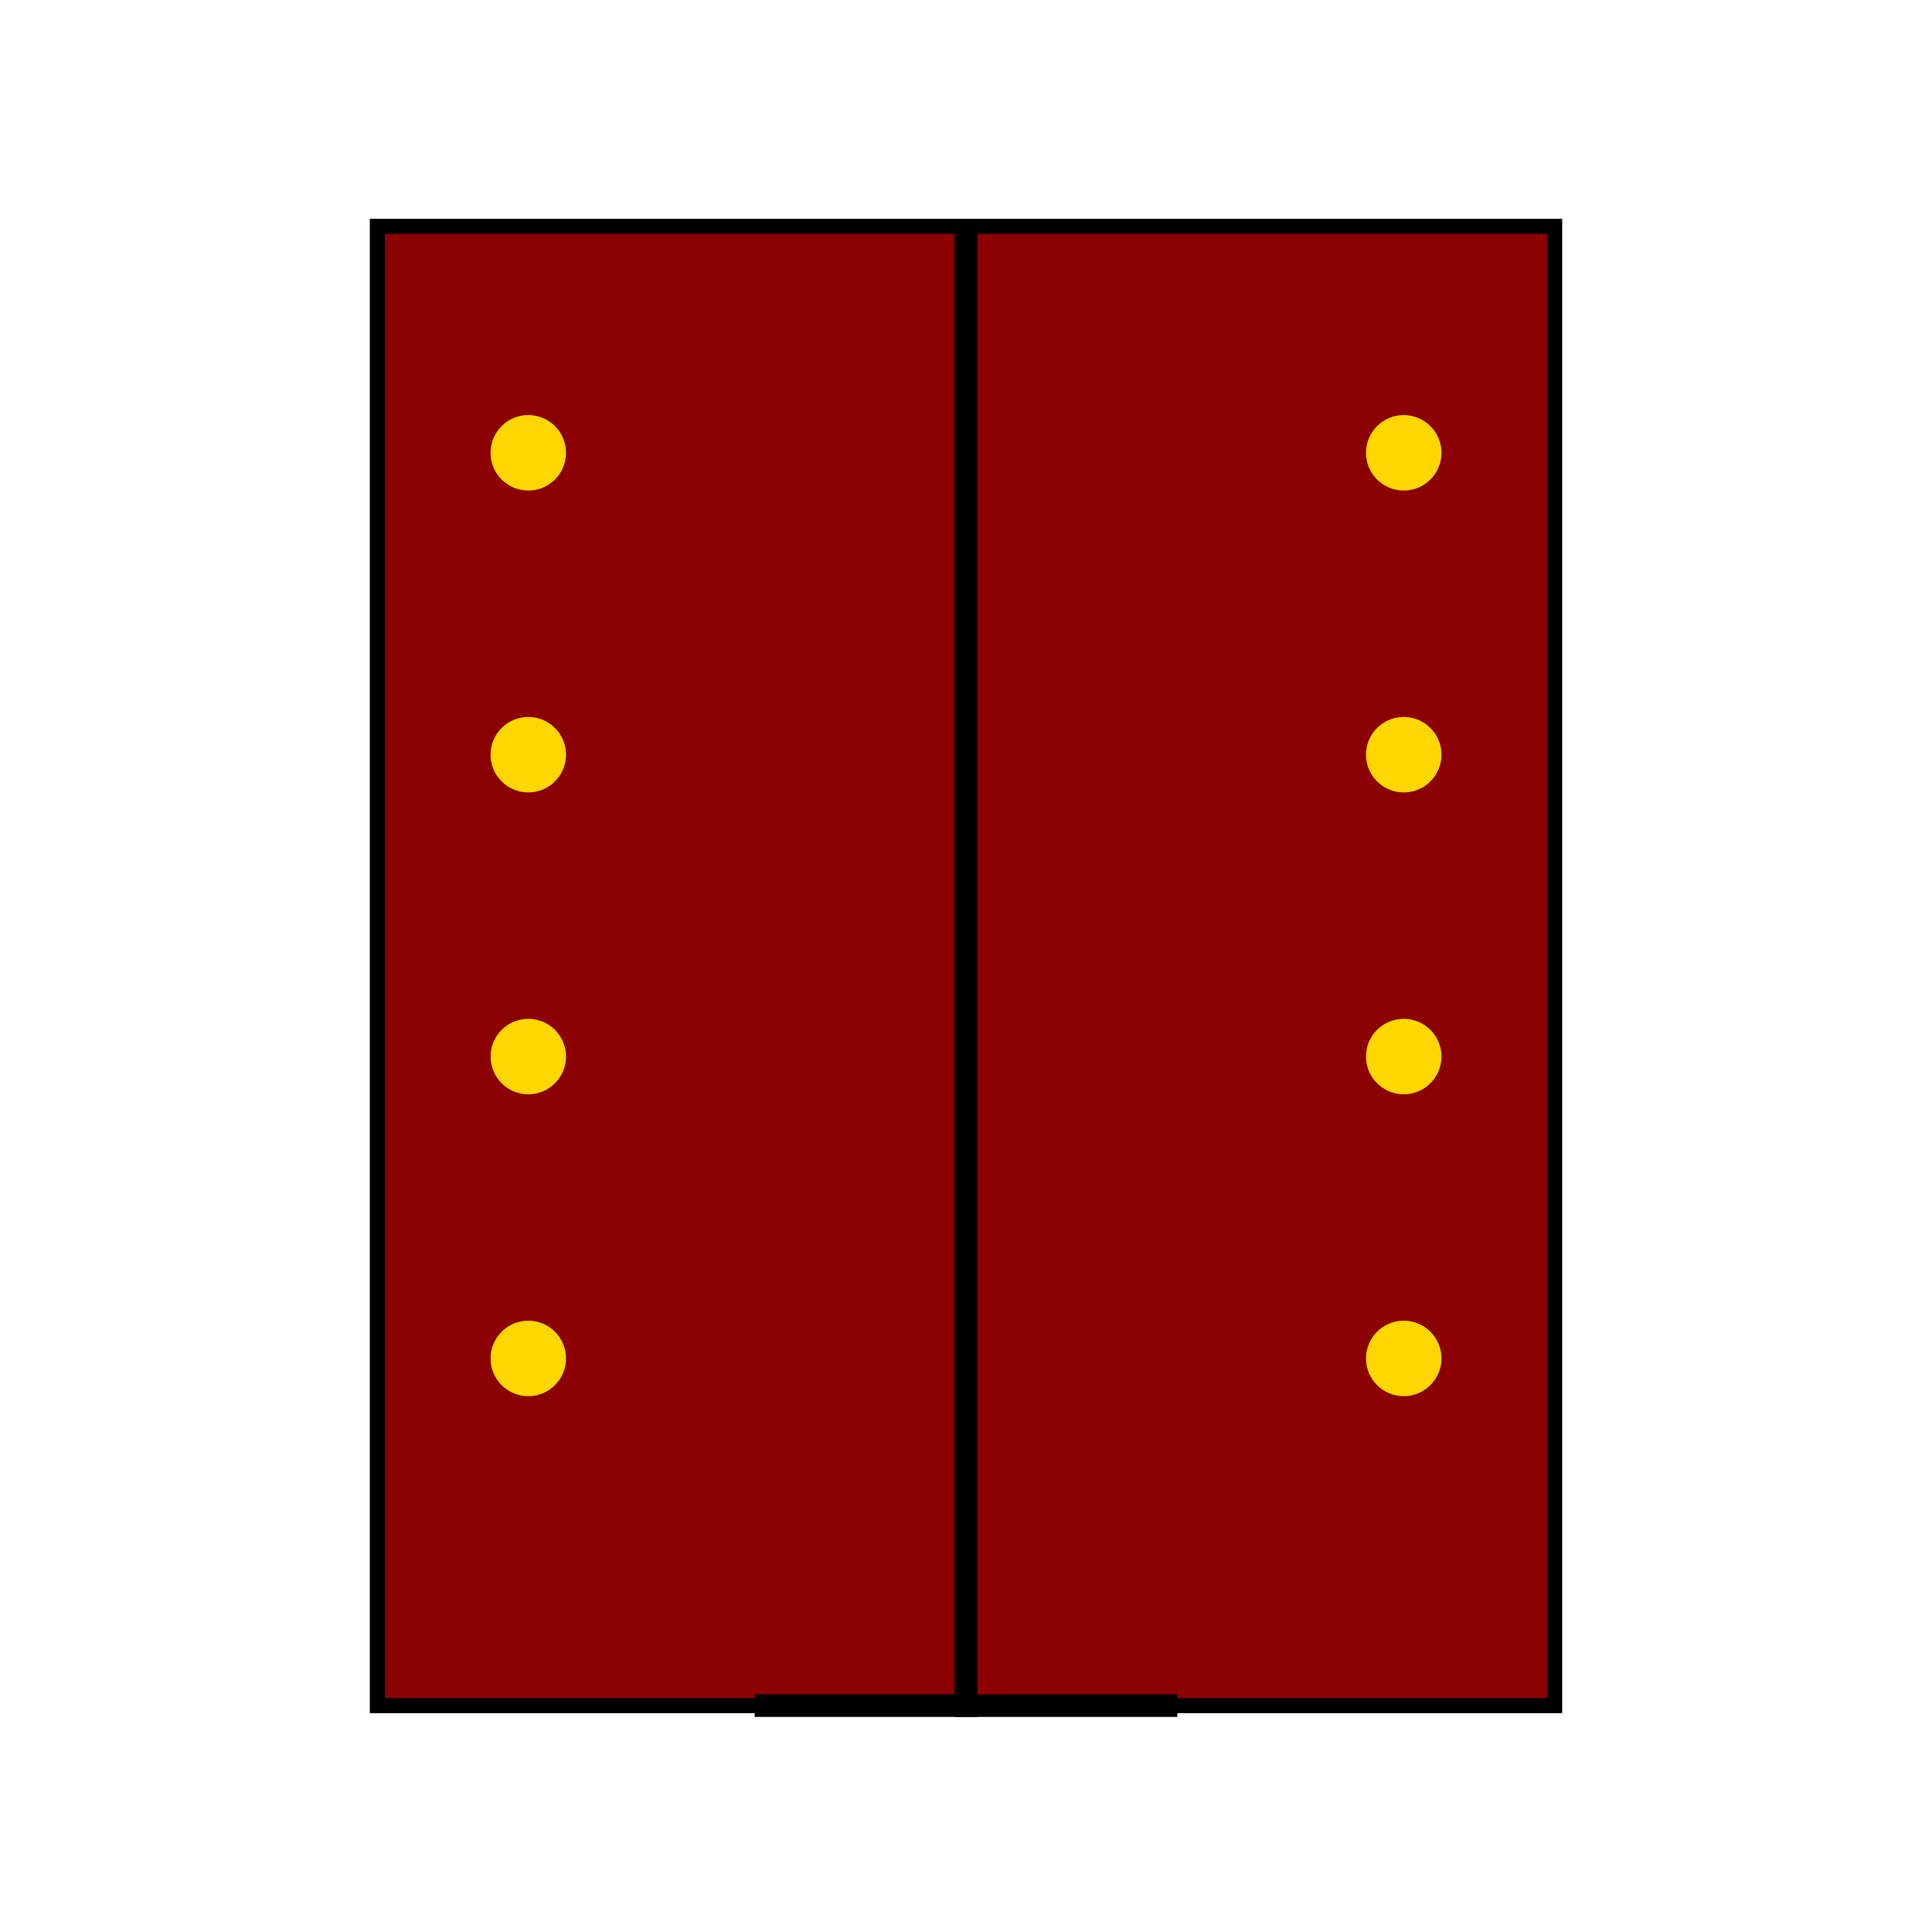 <svg viewBox="0 0 256 256" width="256" height="256"><rect x="50" y="30" width="156" height="196" fill="#8B0000" stroke="#000" stroke-width="2"/><polyline points="128,30 128,226 100,226" fill="none" stroke="#000" stroke-width="3"/><polyline points="128,30 128,226 156,226" fill="none" stroke="#000" stroke-width="3"/><circle cx="70" cy="60" r="5" fill="#FFD700"/><circle cx="186" cy="60" r="5" fill="#FFD700"/><circle cx="70" cy="100" r="5" fill="#FFD700"/><circle cx="186" cy="100" r="5" fill="#FFD700"/><circle cx="70" cy="140" r="5" fill="#FFD700"/><circle cx="186" cy="140" r="5" fill="#FFD700"/><circle cx="70" cy="180" r="5" fill="#FFD700"/><circle cx="186" cy="180" r="5" fill="#FFD700"/></svg>
